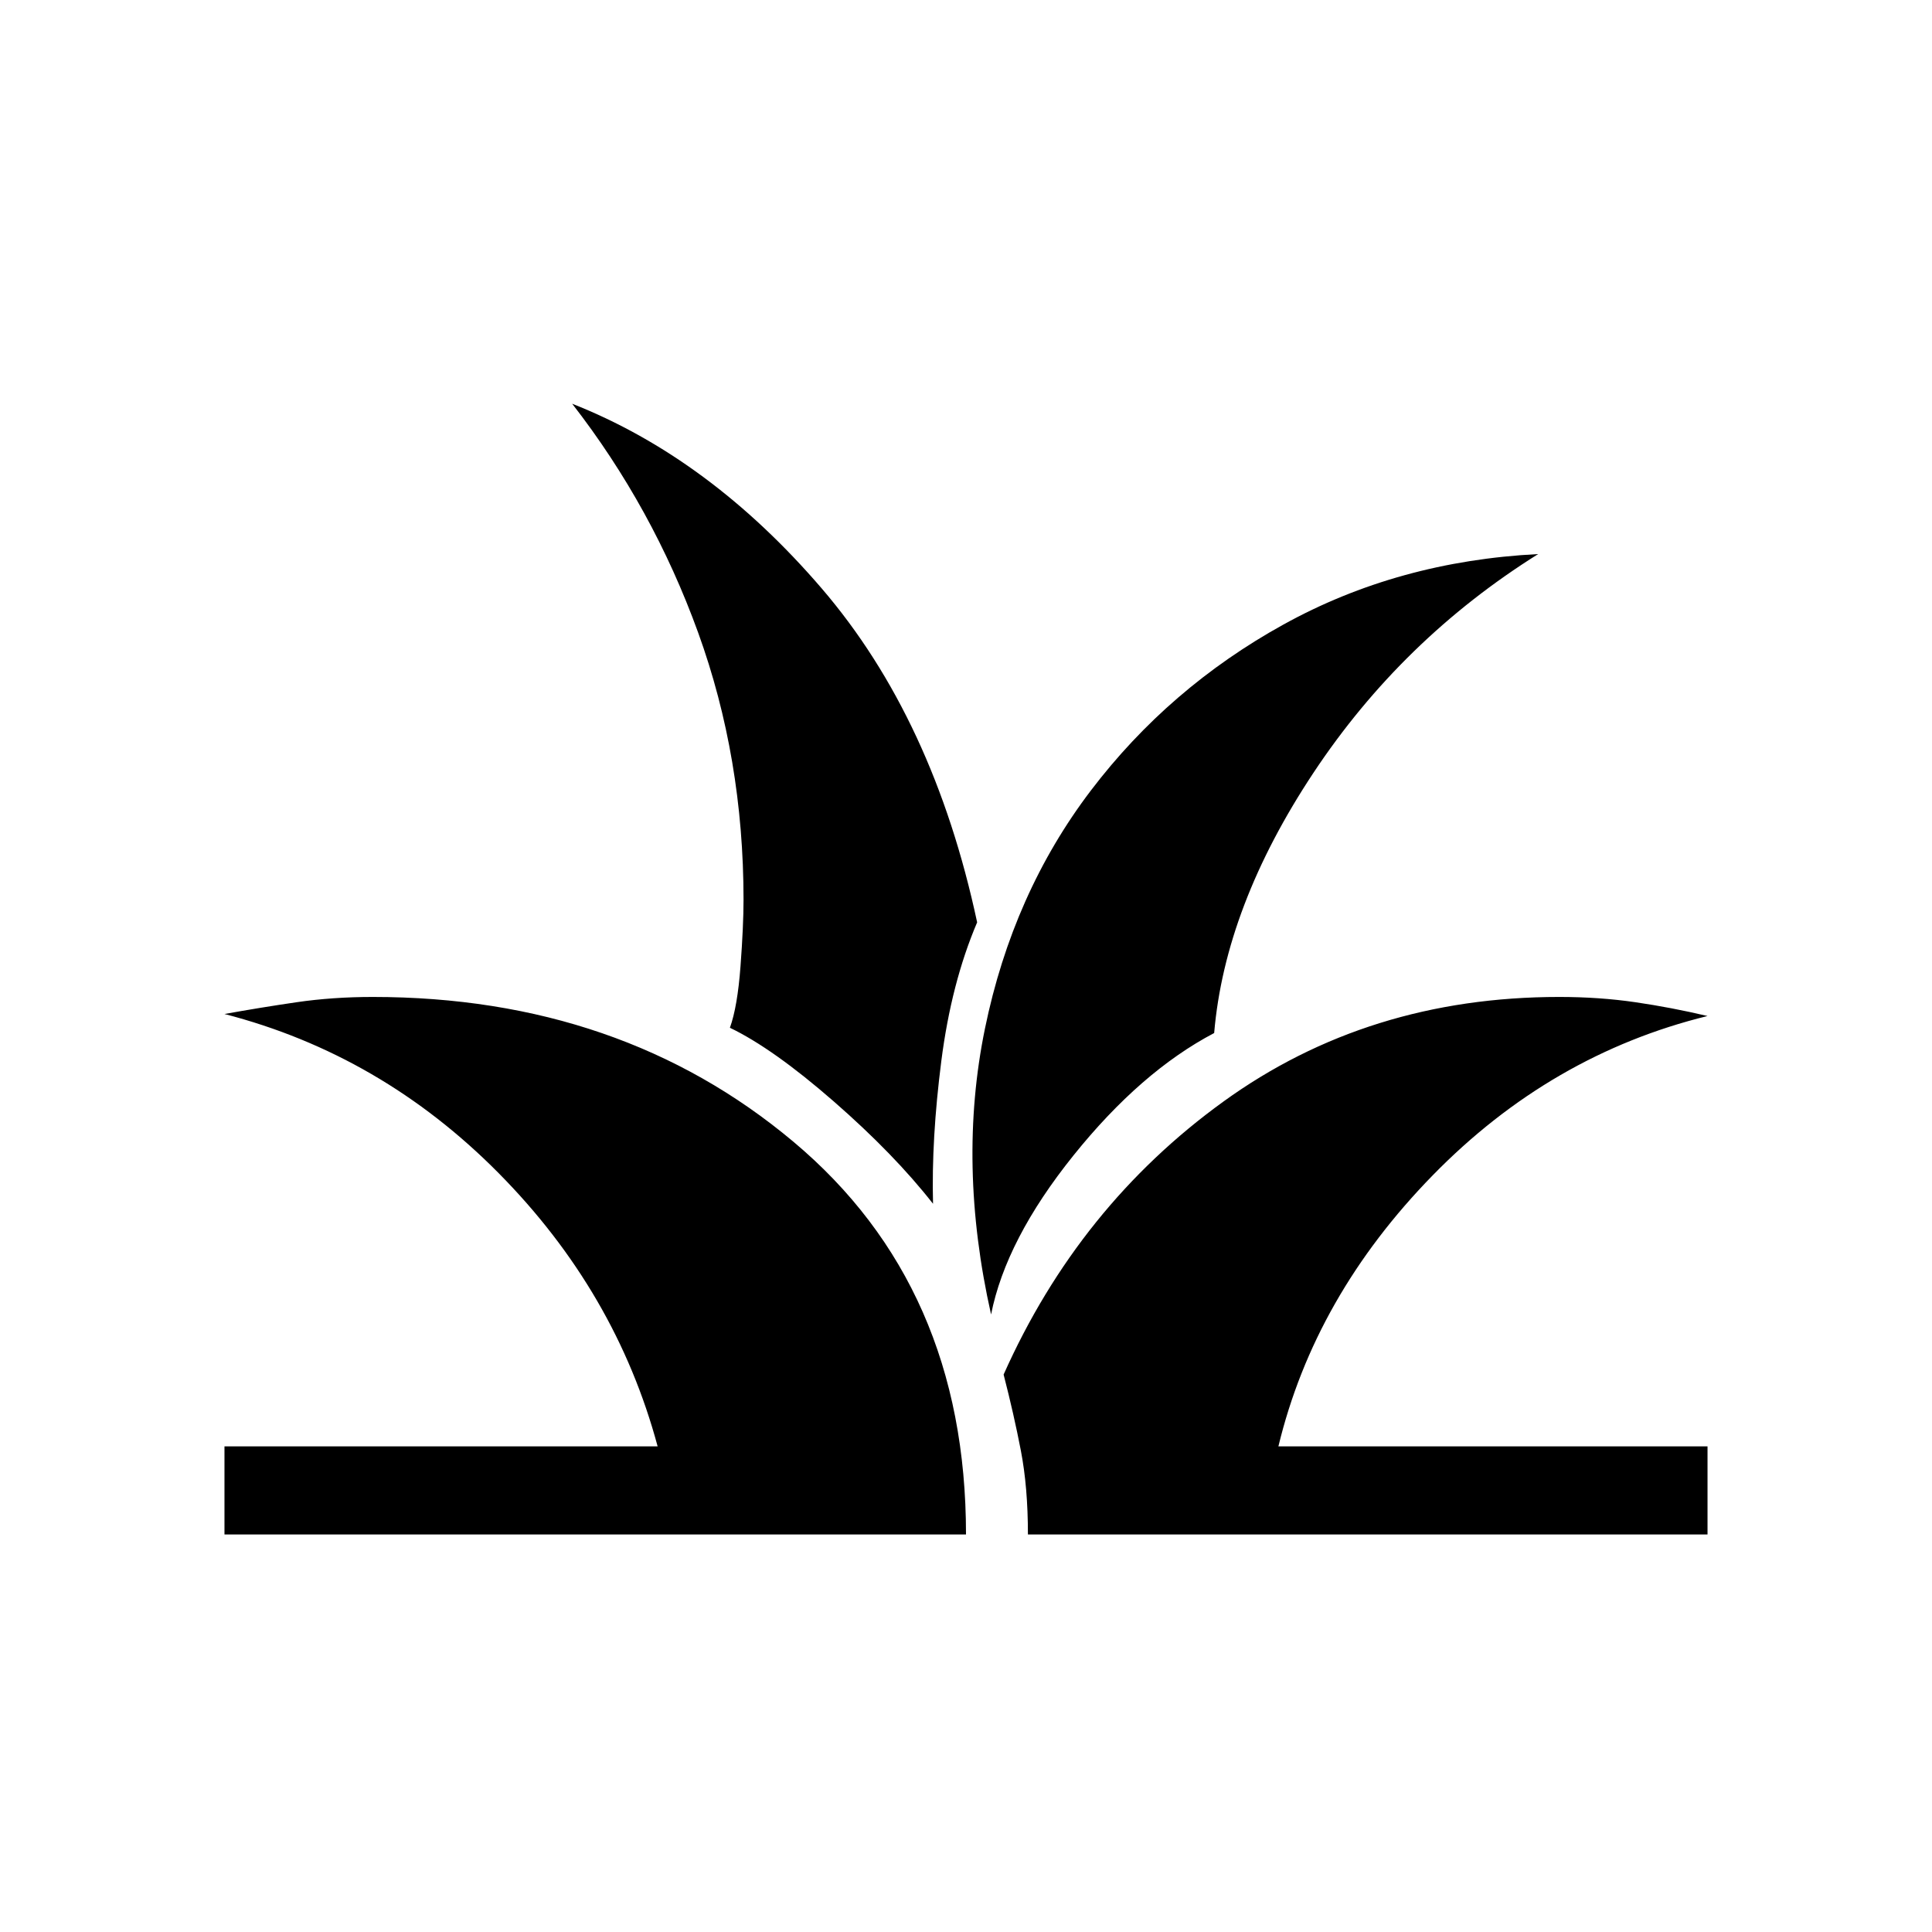 <svg xmlns="http://www.w3.org/2000/svg" height="48" viewBox="0 -960 960 960" width="48"><path d="M111.54-197.54v-43.77h215.23q-20.69-76.84-79-135.77-58.31-58.92-136.23-79.07 17.92-3.23 35.84-5.85 17.93-2.62 37.85-2.62 123.23 0 209 71.93Q480-320.77 480-197.54H111.54Zm399.23 0q0-23.46-3.5-41.61-3.5-18.16-8.58-37.85Q536-360.62 607.88-412.62q71.89-52 166.89-52 19.92 0 37.85 2.62 17.92 2.62 35.84 6.85-77.92 19.15-136.58 79.19-58.65 60.04-76.65 134.65h213.23v43.77H510.77Zm-18.31-109.31q-16.84-74.84-3.04-142.07 13.81-67.23 52.62-118.27 38.81-51.04 95.73-82.5t126.54-35Q696.62-642.31 652.65-576q-43.96 66.31-49.34 129.31-36.46 19.15-69.96 60.88-33.5 41.73-40.89 78.96Zm-28.84-55q-19.24-24.61-49.35-50.88-30.12-26.27-51.58-36.58 3.77-10.46 5.27-30.61 1.5-20.16 1.5-33 0-70.46-22.54-132.7-22.54-62.23-62.61-113.77 68.31 26.93 123.96 91.74 55.65 64.8 77.27 165.96-12.85 30.15-17.81 68.96-4.96 38.81-4.11 70.88Z"/></svg>